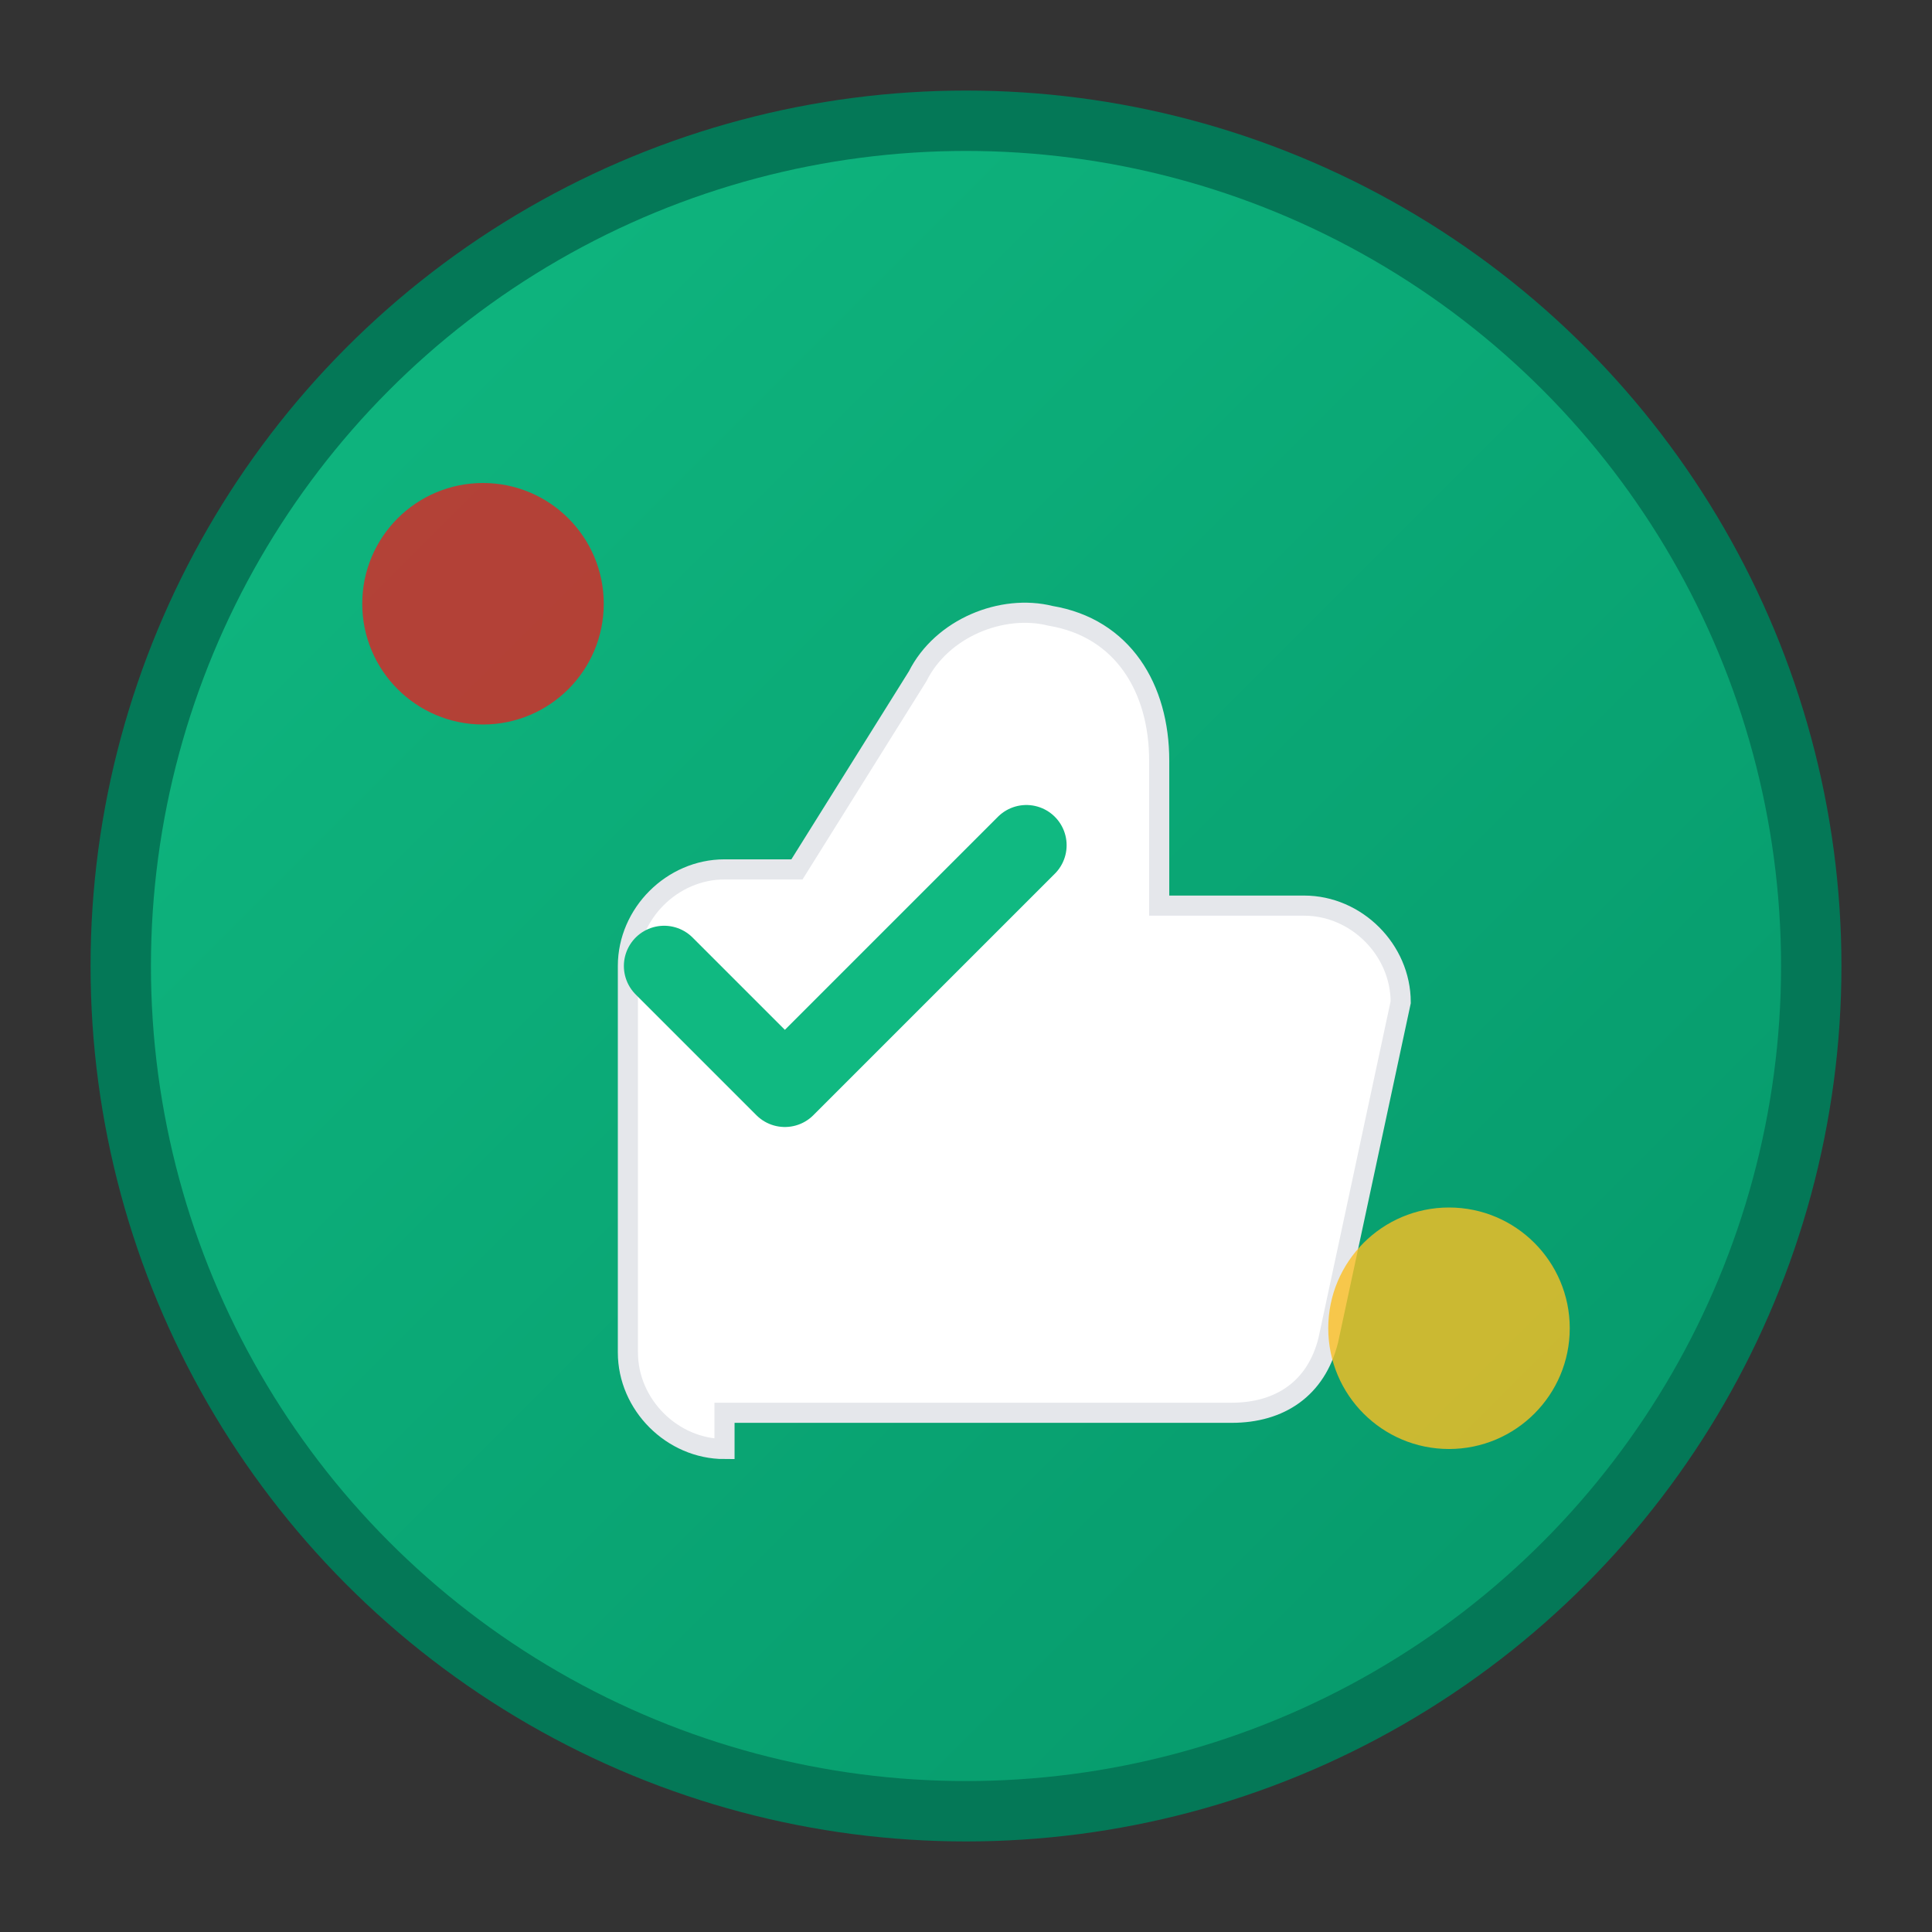 <svg width="192" height="192" viewBox="0 0 192 192" xmlns="http://www.w3.org/2000/svg">
  <rect x="0" y="0" width="192" height="192" fill="#333333" stroke="none"/>
  <defs>
    <linearGradient id="bgGrad192" x1="0%" y1="0%" x2="100%" y2="100%">
      <stop offset="0%" stop-color="#10b981" />
      <stop offset="100%" stop-color="#059669" />
    </linearGradient>
  </defs>
  
  <!-- Background circle -->
  <circle cx="96" cy="96" r="84" fill="url(#bgGrad192)" stroke="#047857" stroke-width="6"/>
  
  <!-- Thumbs up icon -->
  <path d="M72 144c-5.2 0-9.6-4.4-9.6-9.6v-38.4c0-5.2 4.4-9.6 9.6-9.6h7.2l12-19.2c2.4-4.8 8.4-7.2 13.2-6 7.2 1.2 10.8 7.2 10.8 14.4v14.4h14.4c5.2 0 9.6 4.4 9.6 9.6l-7.2 33.6c-1.2 4.8-4.8 7.2-9.6 7.2H72z" 
        fill="#ffffff" stroke="#e5e7eb" stroke-width="2"/>
  
  <!-- Portuguese flag accent circles -->
  <circle cx="48" cy="60" r="12" fill="#dc2626" opacity="0.8"/>
  <circle cx="144" cy="132" r="12" fill="#fbbf24" opacity="0.8"/>
  
  <!-- Success checkmark -->
  <path d="M66 96l12 12 24-24" stroke="#10b981" stroke-width="8" fill="none" stroke-linecap="round" stroke-linejoin="round"/>
</svg>